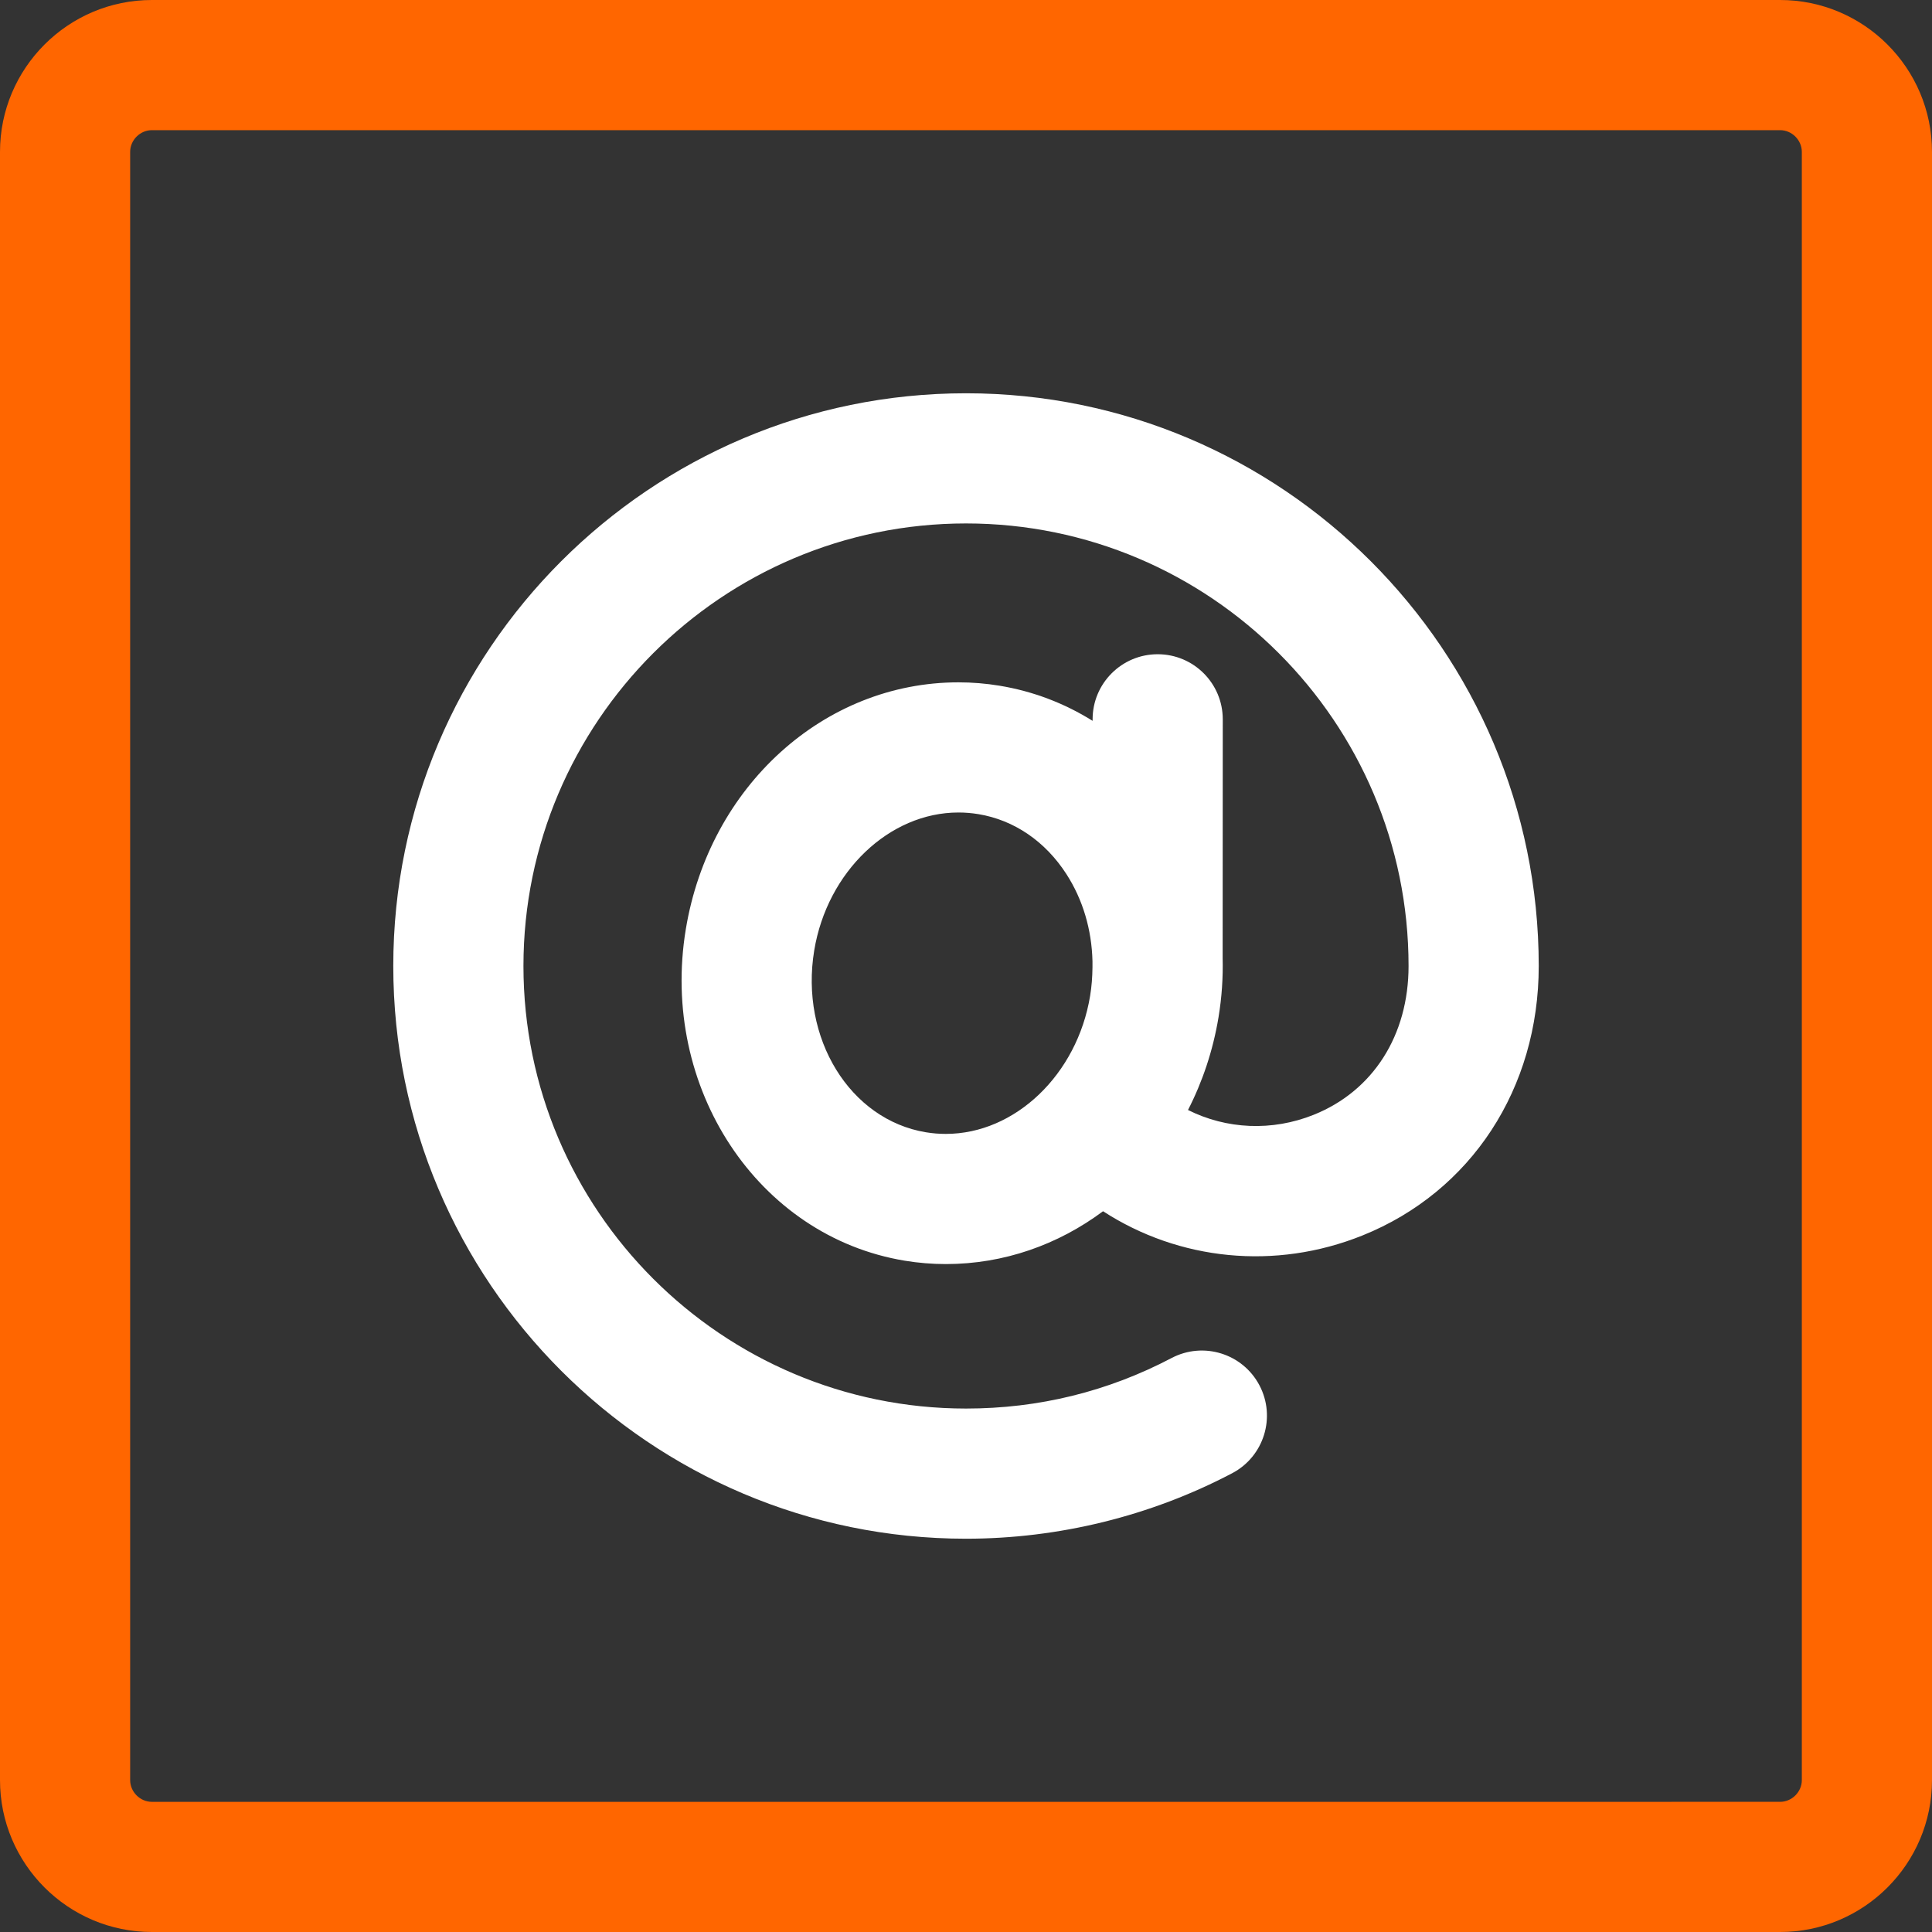 <?xml version="1.0" encoding="iso-8859-1"?>
<!-- Generator: Adobe Illustrator 17.1.0, SVG Export Plug-In . SVG Version: 6.00 Build 0)  -->
<!DOCTYPE svg PUBLIC "-//W3C//DTD SVG 1.1//EN" "http://www.w3.org/Graphics/SVG/1.1/DTD/svg11.dtd">
<svg version="1.1" id="Capa_1" xmlns="http://www.w3.org/2000/svg" xmlns:xlink="http://www.w3.org/1999/xlink" x="0px" y="0px"
	 viewBox="0 0 222.643 222.643" style="enable-background:new 0 0 222.643 222.643;" xml:space="preserve">
<rect x="0" y="0" width="222.643" height="222.643" fill="#333333" stroke="none"/>
<g>
	<path style="fill:#FF6600;" d="M205.142,0H17.5C7.851,0,0,7.851,0,17.5v187.643c0,9.65,7.851,17.5,17.5,17.5h187.642
		c9.649,0,17.5-7.85,17.5-17.5V17.5C222.642,7.851,214.791,0,205.142,0z M207.642,205.143c0,1.355-1.145,2.5-2.5,2.5H17.5
		c-1.355,0-2.5-1.145-2.5-2.5V17.5c0-1.355,1.145-2.5,2.5-2.5h187.642c1.355,0,2.5,1.145,2.5,2.5V205.143z"/>
	<path style="fill:white;" d="M111.321,45.321c-36.393,0-66,29.608-66,66c0,36.393,29.607,66,66,66
		c10.674,0,21.279-2.609,30.67-7.545c3.666-1.927,5.076-6.462,3.149-10.128c-1.927-3.668-6.463-5.076-10.128-3.149
		c-7.35,3.863-15.32,5.822-23.69,5.822c-28.122,0-51-22.879-51-51c0-28.121,22.878-51,51-51s51,22.879,51,51
		c0,7.981-4.079,14.388-10.91,17.138c-4.837,1.947-10.09,1.67-14.507-0.544c1.672-3.259,2.883-6.854,3.518-10.697
		c0.378-2.289,0.53-4.579,0.474-6.842l0.014-27.478c0.002-4.143-3.354-7.502-7.496-7.504c-0.001,0-0.002,0-0.004,0
		c-4.14,0-7.498,3.355-7.5,7.496v0.179c-3.245-2.026-6.857-3.41-10.715-4.047c-1.566-0.259-3.162-0.39-4.743-0.39
		c-15.486,0-28.701,11.966-31.422,28.452c-3.015,18.268,8.302,35.403,25.228,38.198c1.565,0.258,3.16,0.389,4.74,0.389
		c6.682,0,12.939-2.231,18.115-6.089c8.75,5.673,19.833,6.842,29.9,2.791c12.527-5.043,20.309-16.941,20.309-31.053
		C177.321,74.929,147.714,45.321,111.321,45.321z M106.701,130.483c-8.766-1.447-14.54-10.848-12.871-20.955
		c1.496-9.063,8.642-15.896,16.623-15.896c0.765,0,1.538,0.063,2.299,0.189c4.105,0.677,7.708,3.133,10.145,6.916
		c1.895,2.941,2.911,6.401,2.999,10.018v0.739c-0.012,1.085-0.092,2.18-0.273,3.279c-1.496,9.063-8.643,15.897-16.624,15.897
		C108.233,130.672,107.46,130.608,106.701,130.483z"/>
</g>
<g>
</g>
<g>
</g>
<g>
</g>
<g>
</g>
<g>
</g>
<g>
</g>
<g>
</g>
<g>
</g>
<g>
</g>
<g>
</g>
<g>
</g>
<g>
</g>
<g>
</g>
<g>
</g>
<g>
</g>
</svg>
